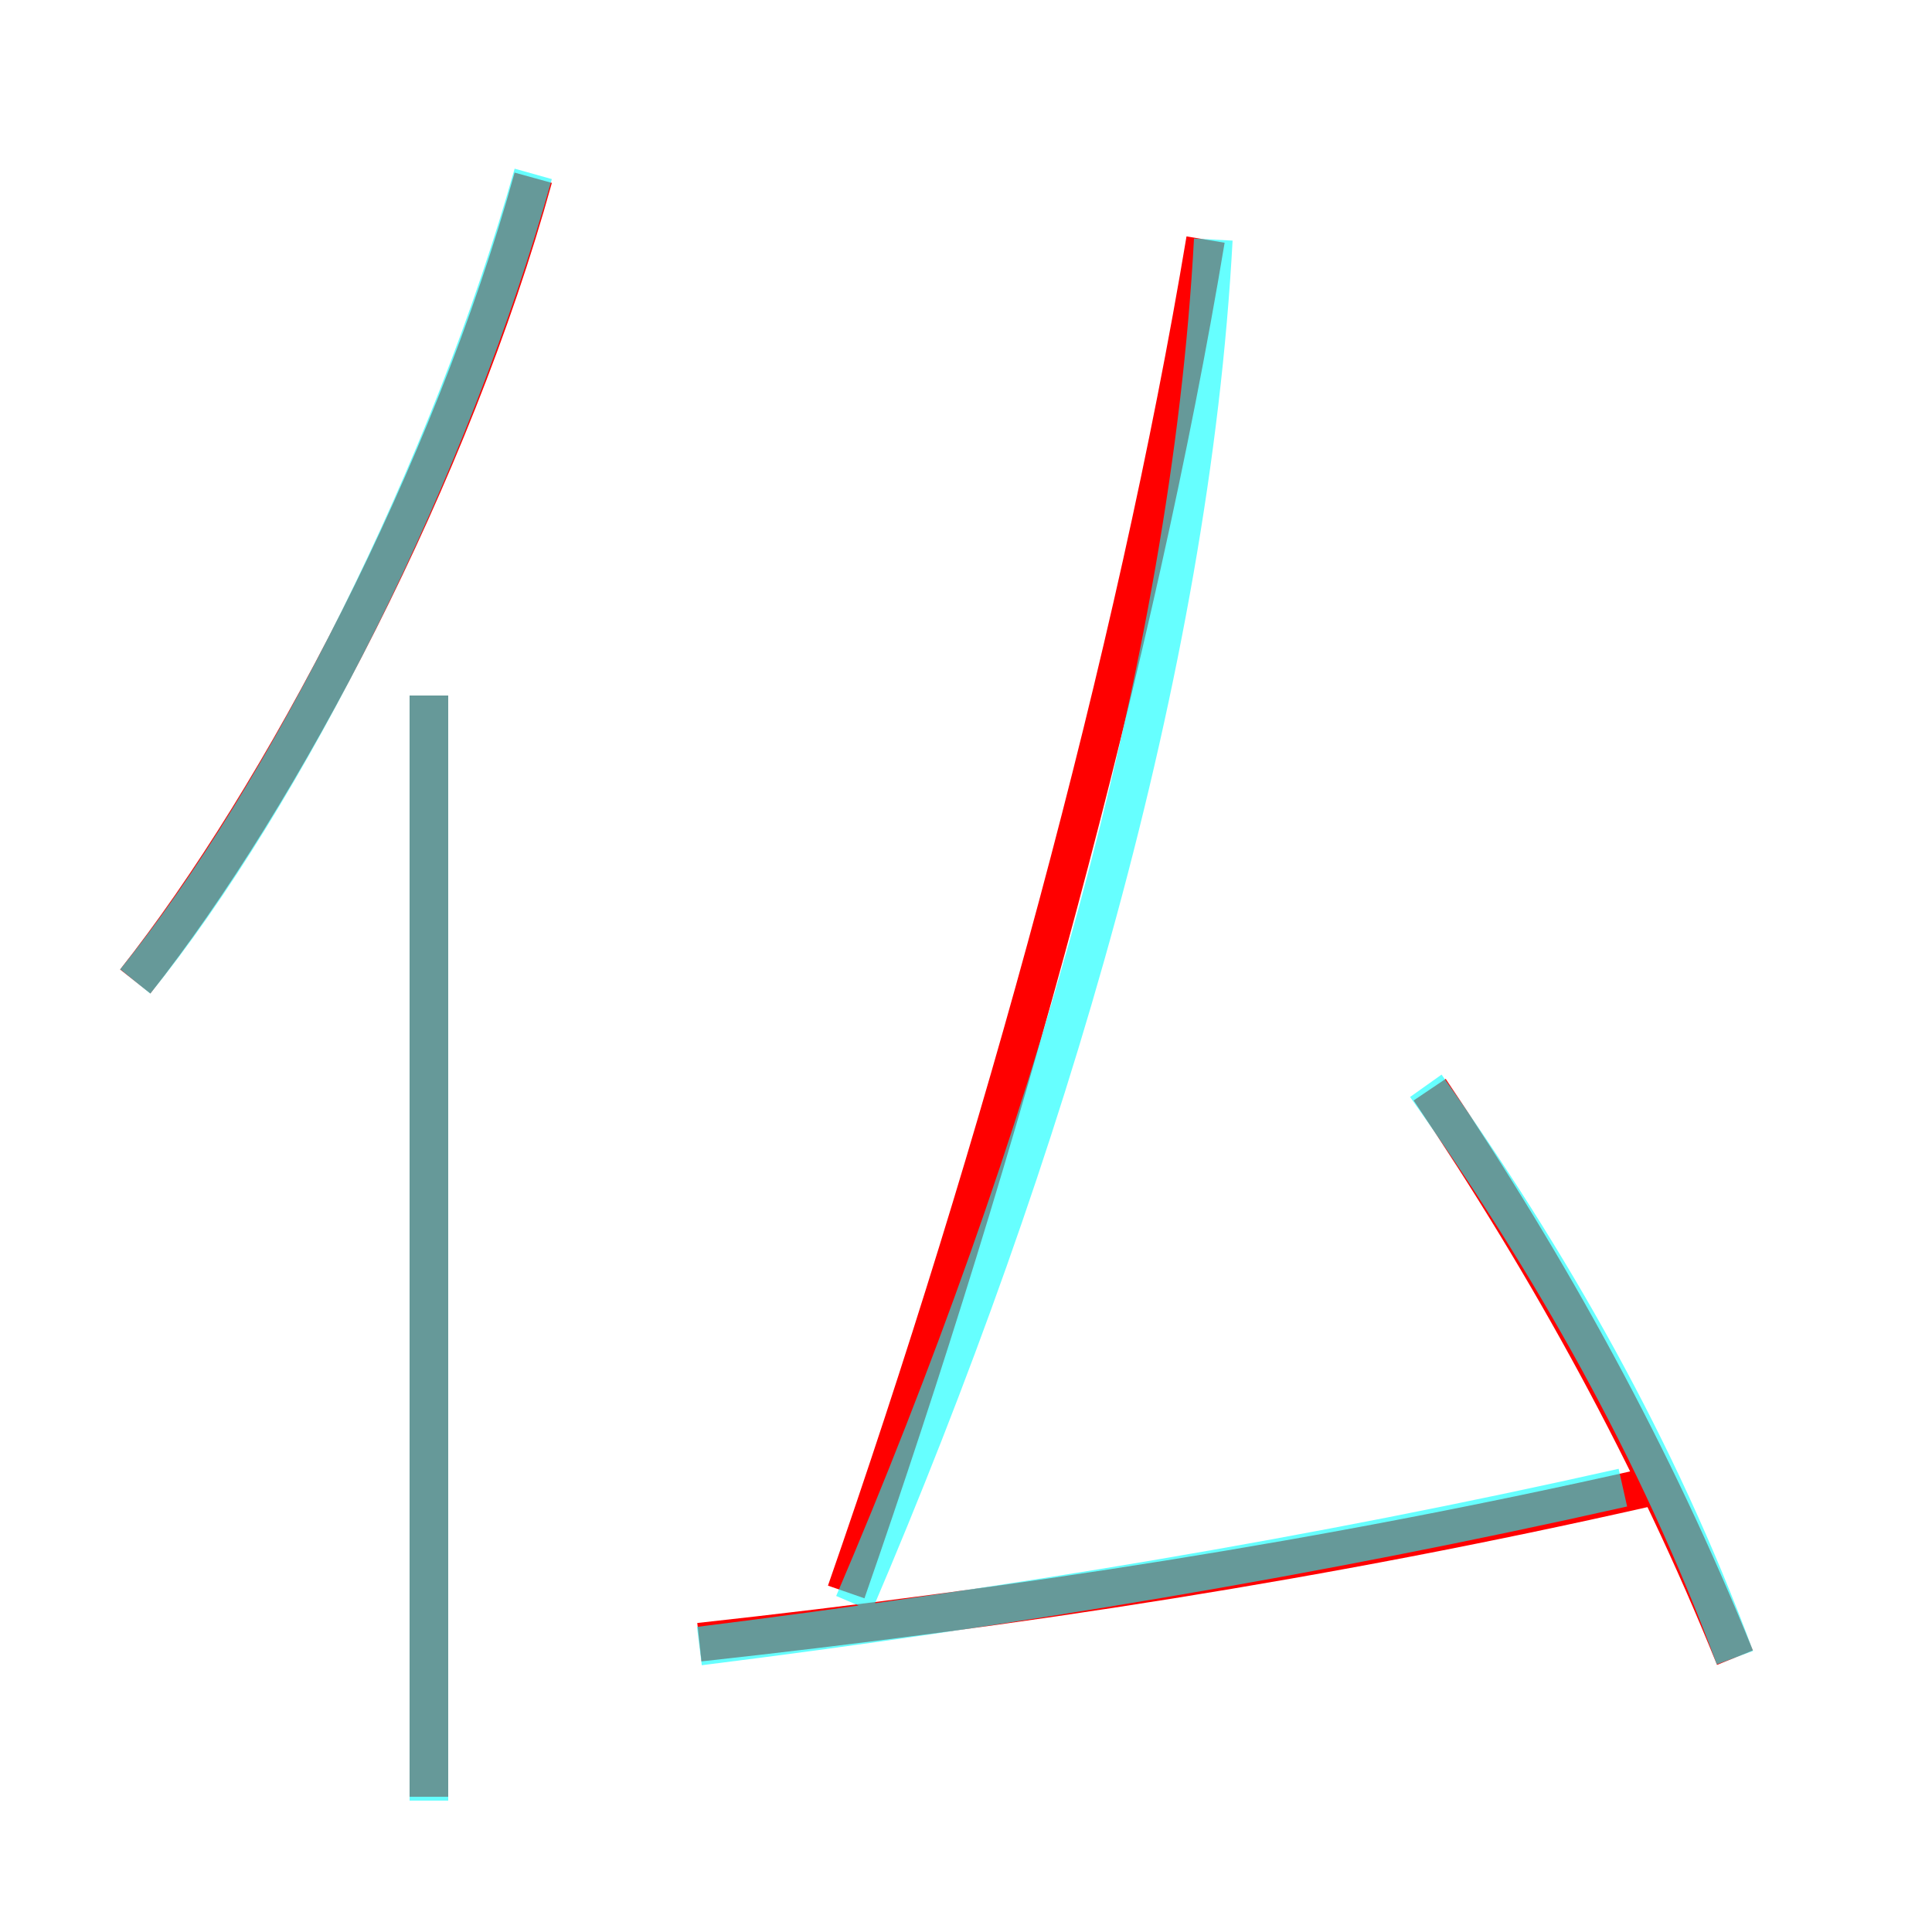<?xml version='1.0' encoding='utf8'?>
<svg viewBox="0.0 -6.0 50.0 50.0" version="1.1" xmlns="http://www.w3.org/2000/svg">
<rect x="0.0" y="-6.0" width="50.0" height="50.0" fill="#333333" stroke="none"/>
<rect x="-1000" y="-1000" width="2000" height="2000" stroke="white" fill="white"/>
<g style="fill:none;stroke:rgba(255, 0, 0, 1);  stroke-width:1"><path d="M 21.9 -2.8 C 25.9 -14.3 29.4 -27.0 31.2 -37.8 M 11.1 2.5 L 11.1 -26.0 M 18.1 -1.5 C 26.3 -2.4 34.2 -3.6 42.6 -5.5 M 3.5 -18.6 C 7.3 -23.4 11.7 -31.8 13.8 -39.4 M 44.9 -1.1 C 42.8 -6.3 40.1 -11.2 37.0 -15.8" transform="translate(0.0 38.0)" />
</g>
<g style="fill:none;stroke:rgba(0, 255, 255, 0.6);  stroke-width:1">
<path d="M 3.5 -18.6 C 7.4 -23.4 11.7 -32.0 13.8 -39.5 M 11.1 2.6 L 11.1 -26.0 M 18.1 -1.4 C 26.1 -2.4 34.0 -3.7 42.0 -5.5 M 22.1 -2.5 C 27.1 -14.2 30.8 -26.7 31.4 -37.8 M 44.9 -1.1 C 42.9 -6.5 40.1 -11.4 36.9 -15.9" transform="translate(0.0 38.0)" />
</g>
</svg>